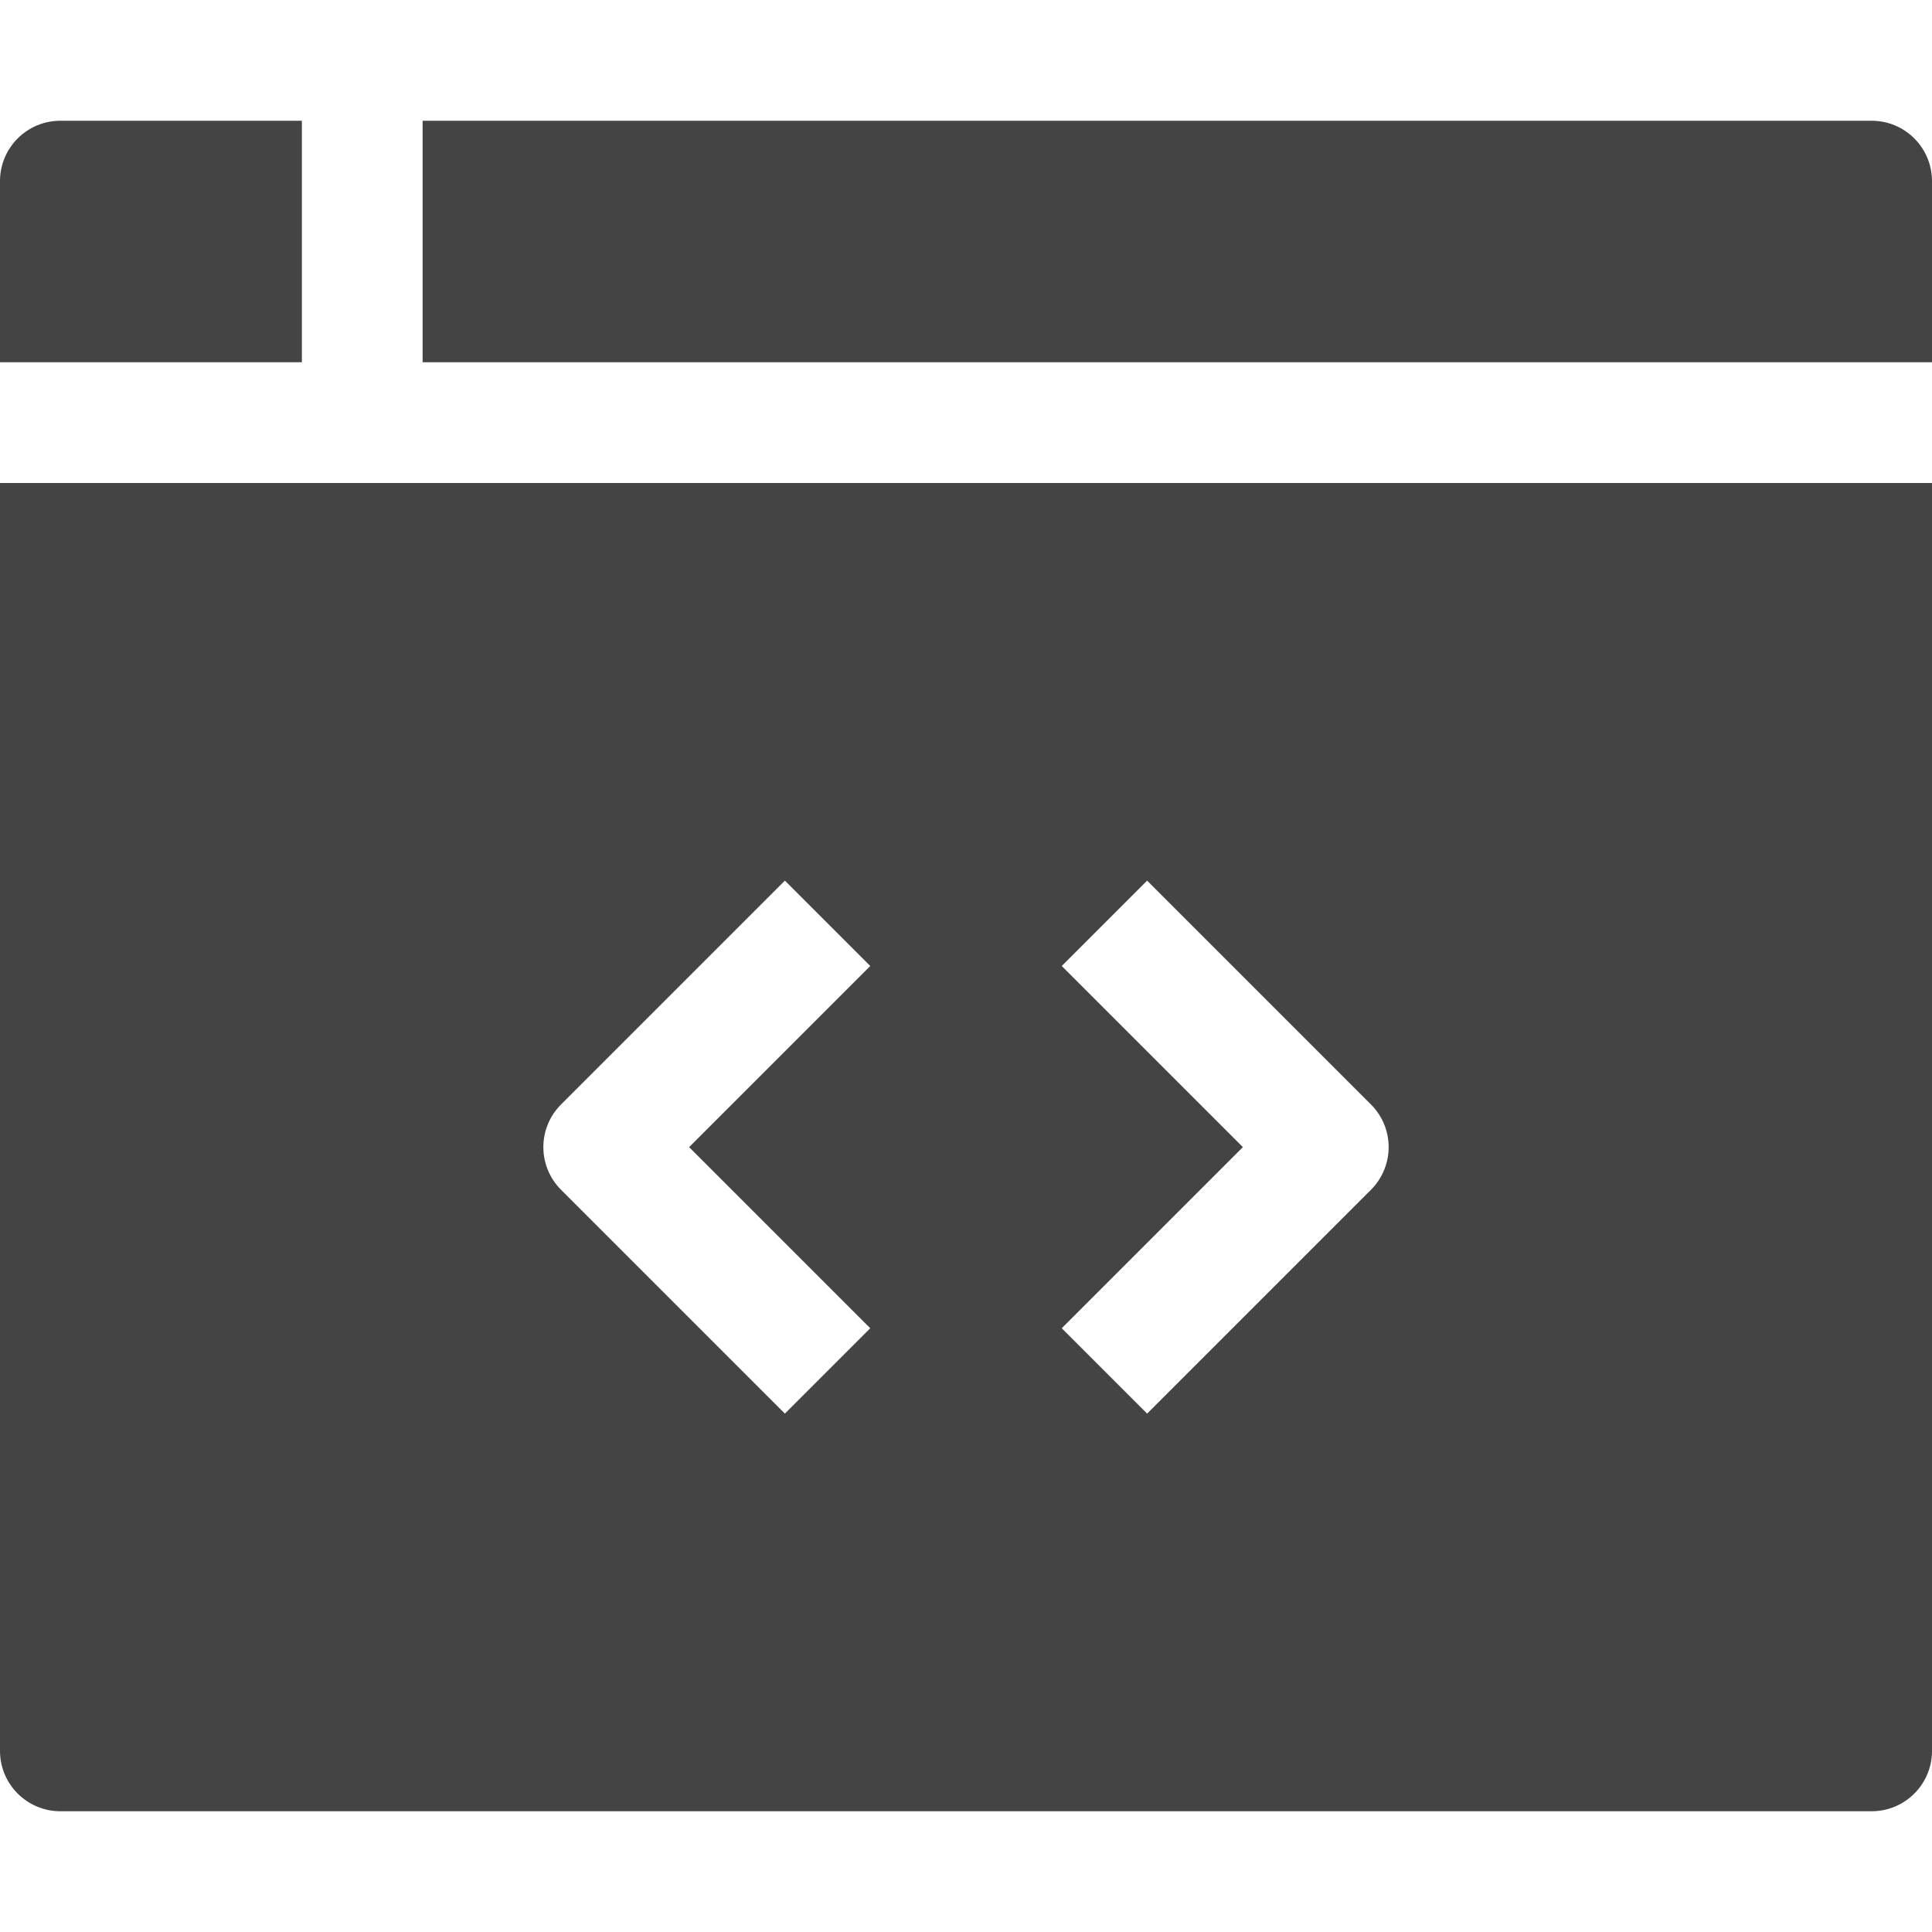 <svg xmlns="http://www.w3.org/2000/svg" xmlns:xlink="http://www.w3.org/1999/xlink" x="0px" y="0px" width="32px" height="32px" viewBox="0 0 32 32"><g >
<path data-color="color-2" fill="#444444" d="M32,6V3c0-0.552-0.447-1-1-1H7v4H32z"/>
<path data-color="color-2" fill="#444444" d="M5,2H1C0.447,2,0,2.448,0,3v3h5V2z"/>
<path fill="#444444" d="M0,8v21c0,0.553,0.448,1,1,1h30c0.552,0,1-0.447,1-1V8H0z M14.414,22L13,23.414l-3.707-3.707
c-0.391-0.391-0.391-1.023,0-1.414L13,14.586L14.414,16l-3,3L14.414,22z M22.707,19.707L19,23.414L17.586,22l3-3l-3-3L19,14.586
l3.707,3.707C23.098,18.684,23.098,19.316,22.707,19.707z"/>
</g></svg>